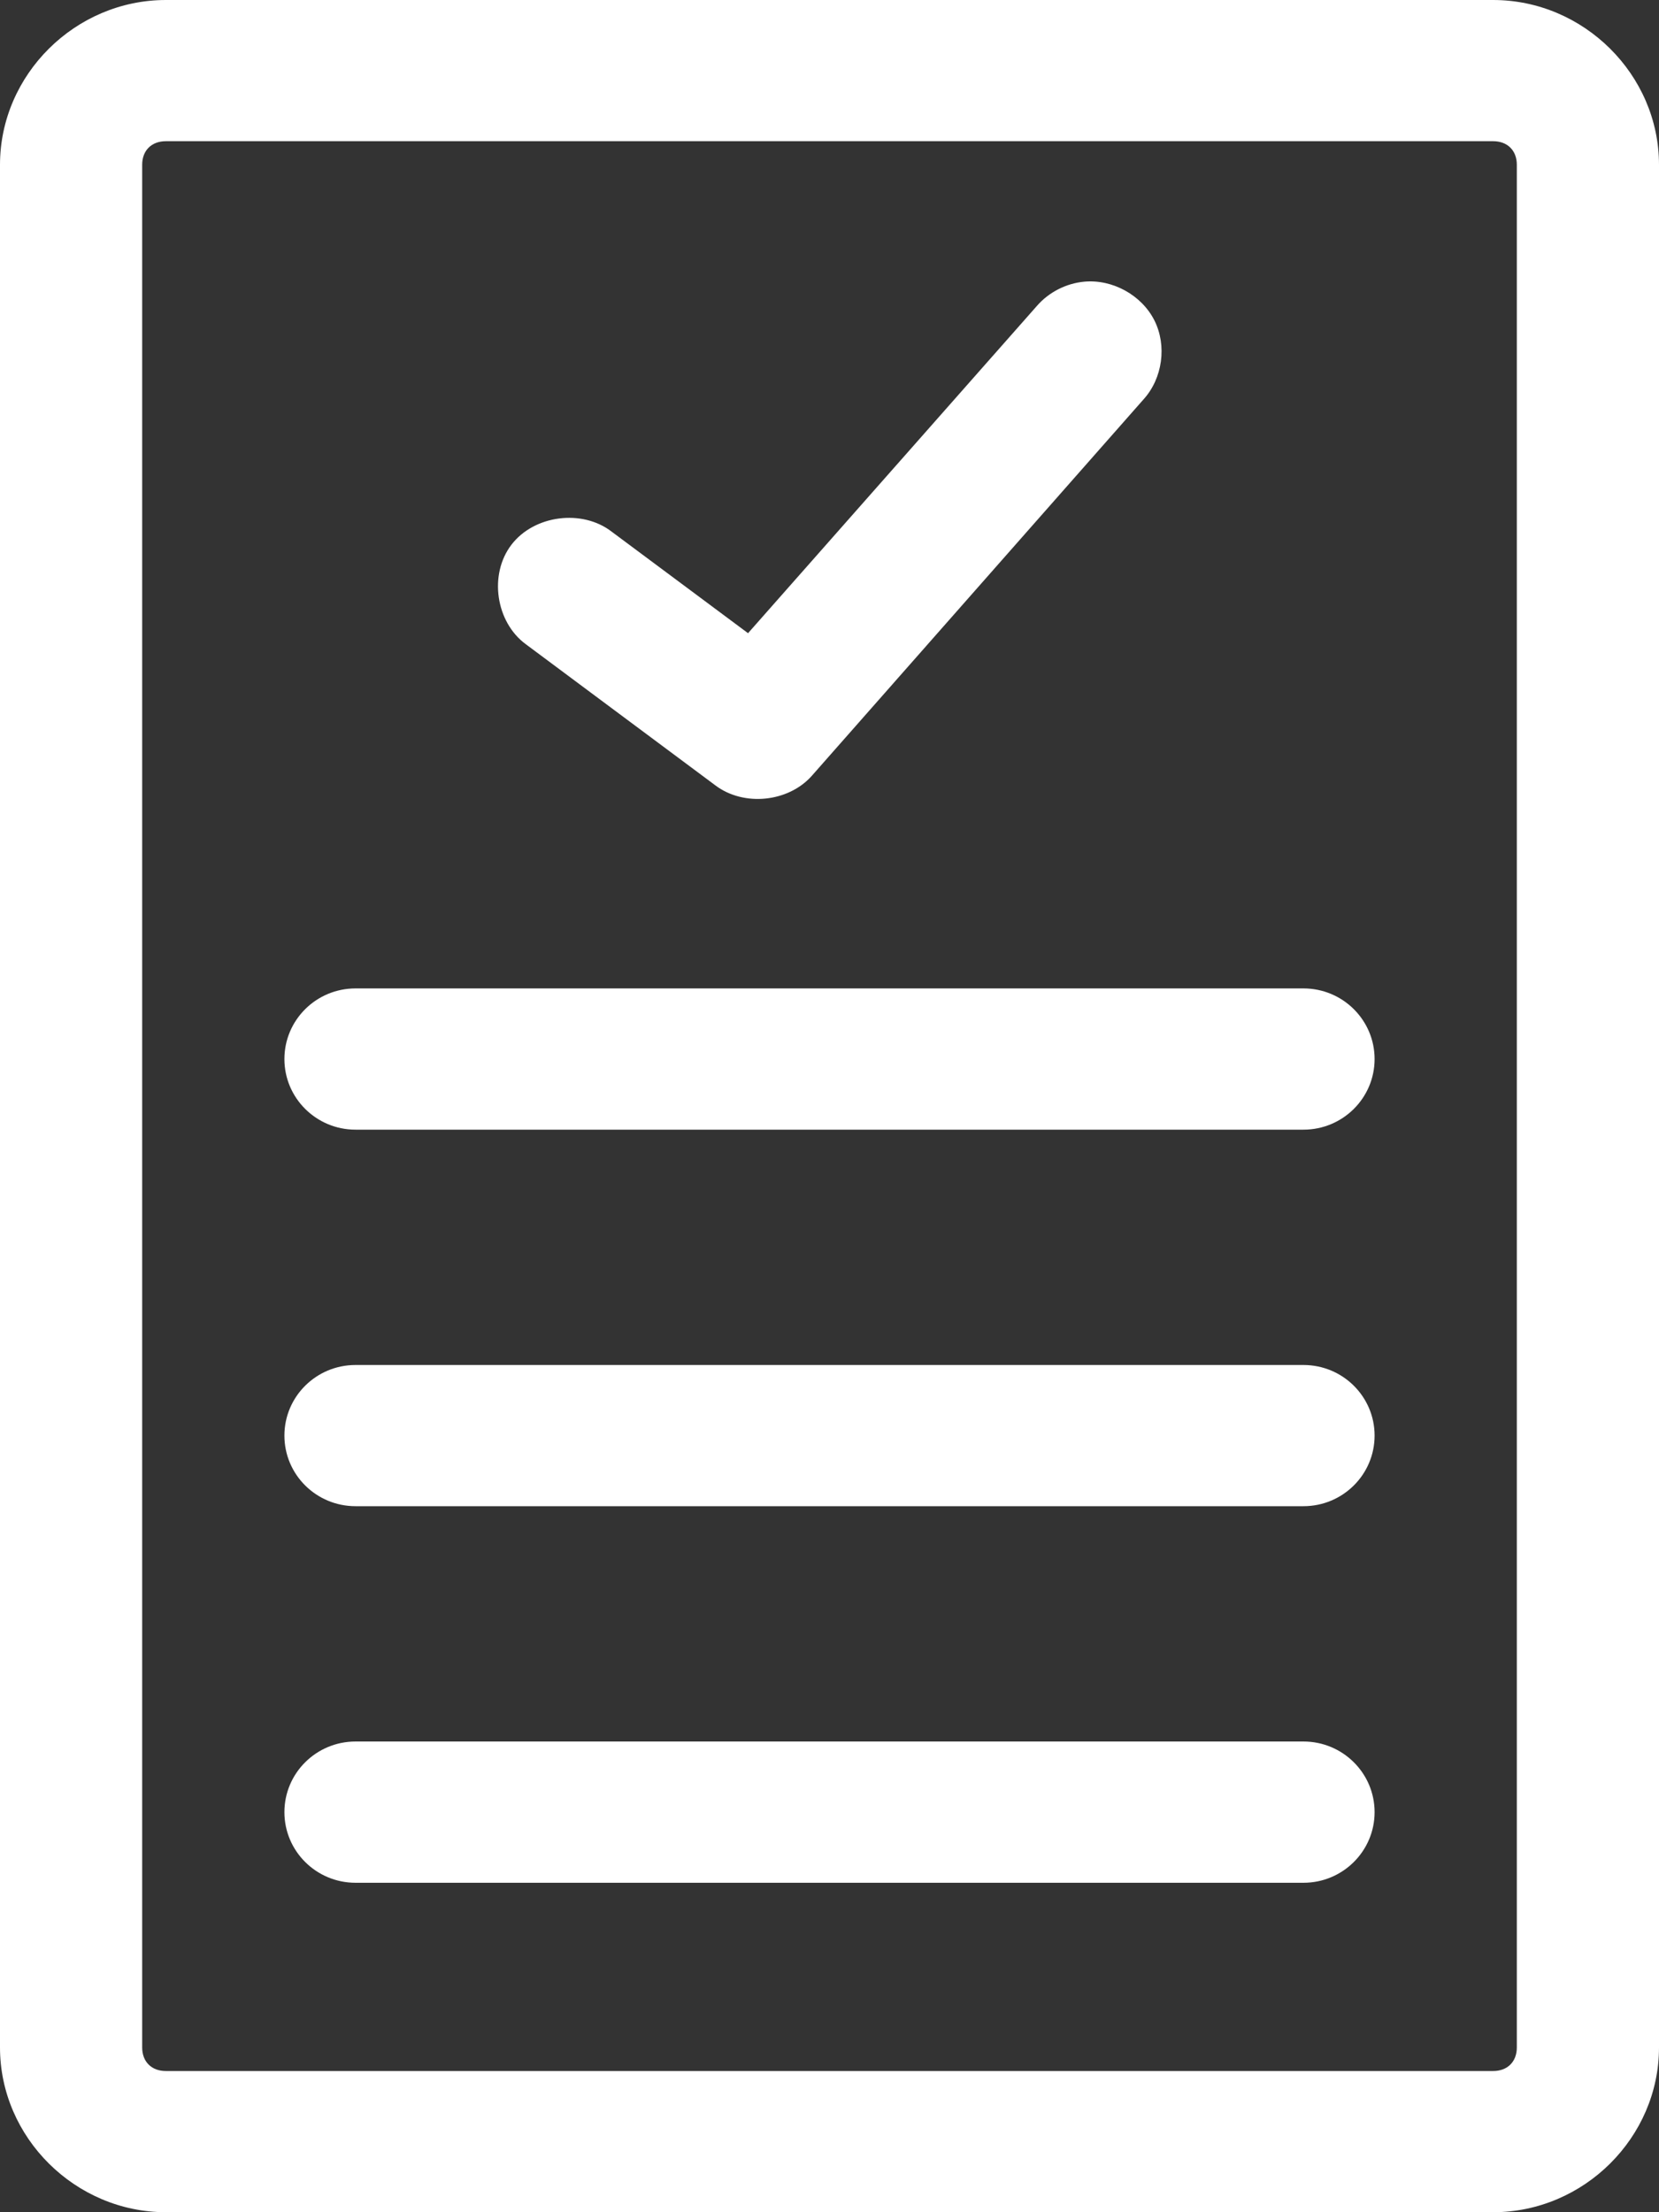 <?xml version="1.0" encoding="UTF-8"?>
<svg width="30px" height="40px" viewBox="0 0 30 40" version="1.1" xmlns="http://www.w3.org/2000/svg" xmlns:xlink="http://www.w3.org/1999/xlink">
    <rect x="0" y="0" width="30" height="40" fill="#333333" stroke="none"/>
    <title>noun_contract_1556737</title>
    <g id="SPIN---MOBILE" stroke="none" stroke-width="1" fill="none" fill-rule="evenodd">
        <g id="SPIN---MENU-2.0-" transform="translate(-192, -265)" fill="#FFFFFF" fill-rule="nonzero">
            <g id="Group" transform="translate(192, 265)">
                <path d="M3,0 C1.36,0 0,1.351 0,2.979 L0,37.021 C0,38.649 1.36,40 3,40 L27,40 C28.64,40 30,38.649 30,37.021 L30,2.979 C30,1.351 28.64,0 27,0 L3,0 Z M3,2.553 L27,2.553 C27.26,2.553 27.429,2.721 27.429,2.979 L27.429,37.021 C27.429,37.279 27.26,37.447 27,37.447 L3,37.447 C2.74,37.447 2.571,37.279 2.571,37.021 L2.571,2.979 C2.571,2.721 2.74,2.553 3,2.553 Z M19.607,5.093 C19.279,5.123 18.965,5.284 18.75,5.532 L13.527,11.449 L11.062,9.614 C10.527,9.2 9.658,9.313 9.248,9.85 C8.837,10.387 8.963,11.249 9.509,11.649 L12.938,14.202 C13.449,14.587 14.254,14.507 14.679,14.029 L20.679,7.221 C21.023,6.842 21.105,6.25 20.875,5.793 C20.645,5.337 20.119,5.046 19.607,5.093 Z M6.429,17.872 C5.719,17.872 5.143,18.444 5.143,19.149 C5.143,19.854 5.719,20.426 6.429,20.426 L23.571,20.426 C24.281,20.426 24.857,19.854 24.857,19.149 C24.857,18.444 24.281,17.872 23.571,17.872 L6.429,17.872 Z M6.429,24.681 C5.719,24.681 5.143,25.252 5.143,25.957 C5.143,26.663 5.719,27.234 6.429,27.234 L23.571,27.234 C24.281,27.234 24.857,26.663 24.857,25.957 C24.857,25.252 24.281,24.681 23.571,24.681 L6.429,24.681 Z M6.429,31.489 C5.719,31.489 5.143,32.061 5.143,32.766 C5.143,33.471 5.719,34.043 6.429,34.043 L23.571,34.043 C24.281,34.043 24.857,33.471 24.857,32.766 C24.857,32.061 24.281,31.489 23.571,31.489 L6.429,31.489 Z" id="Shape"></path>
            </g>
        </g>
    </g>
</svg>